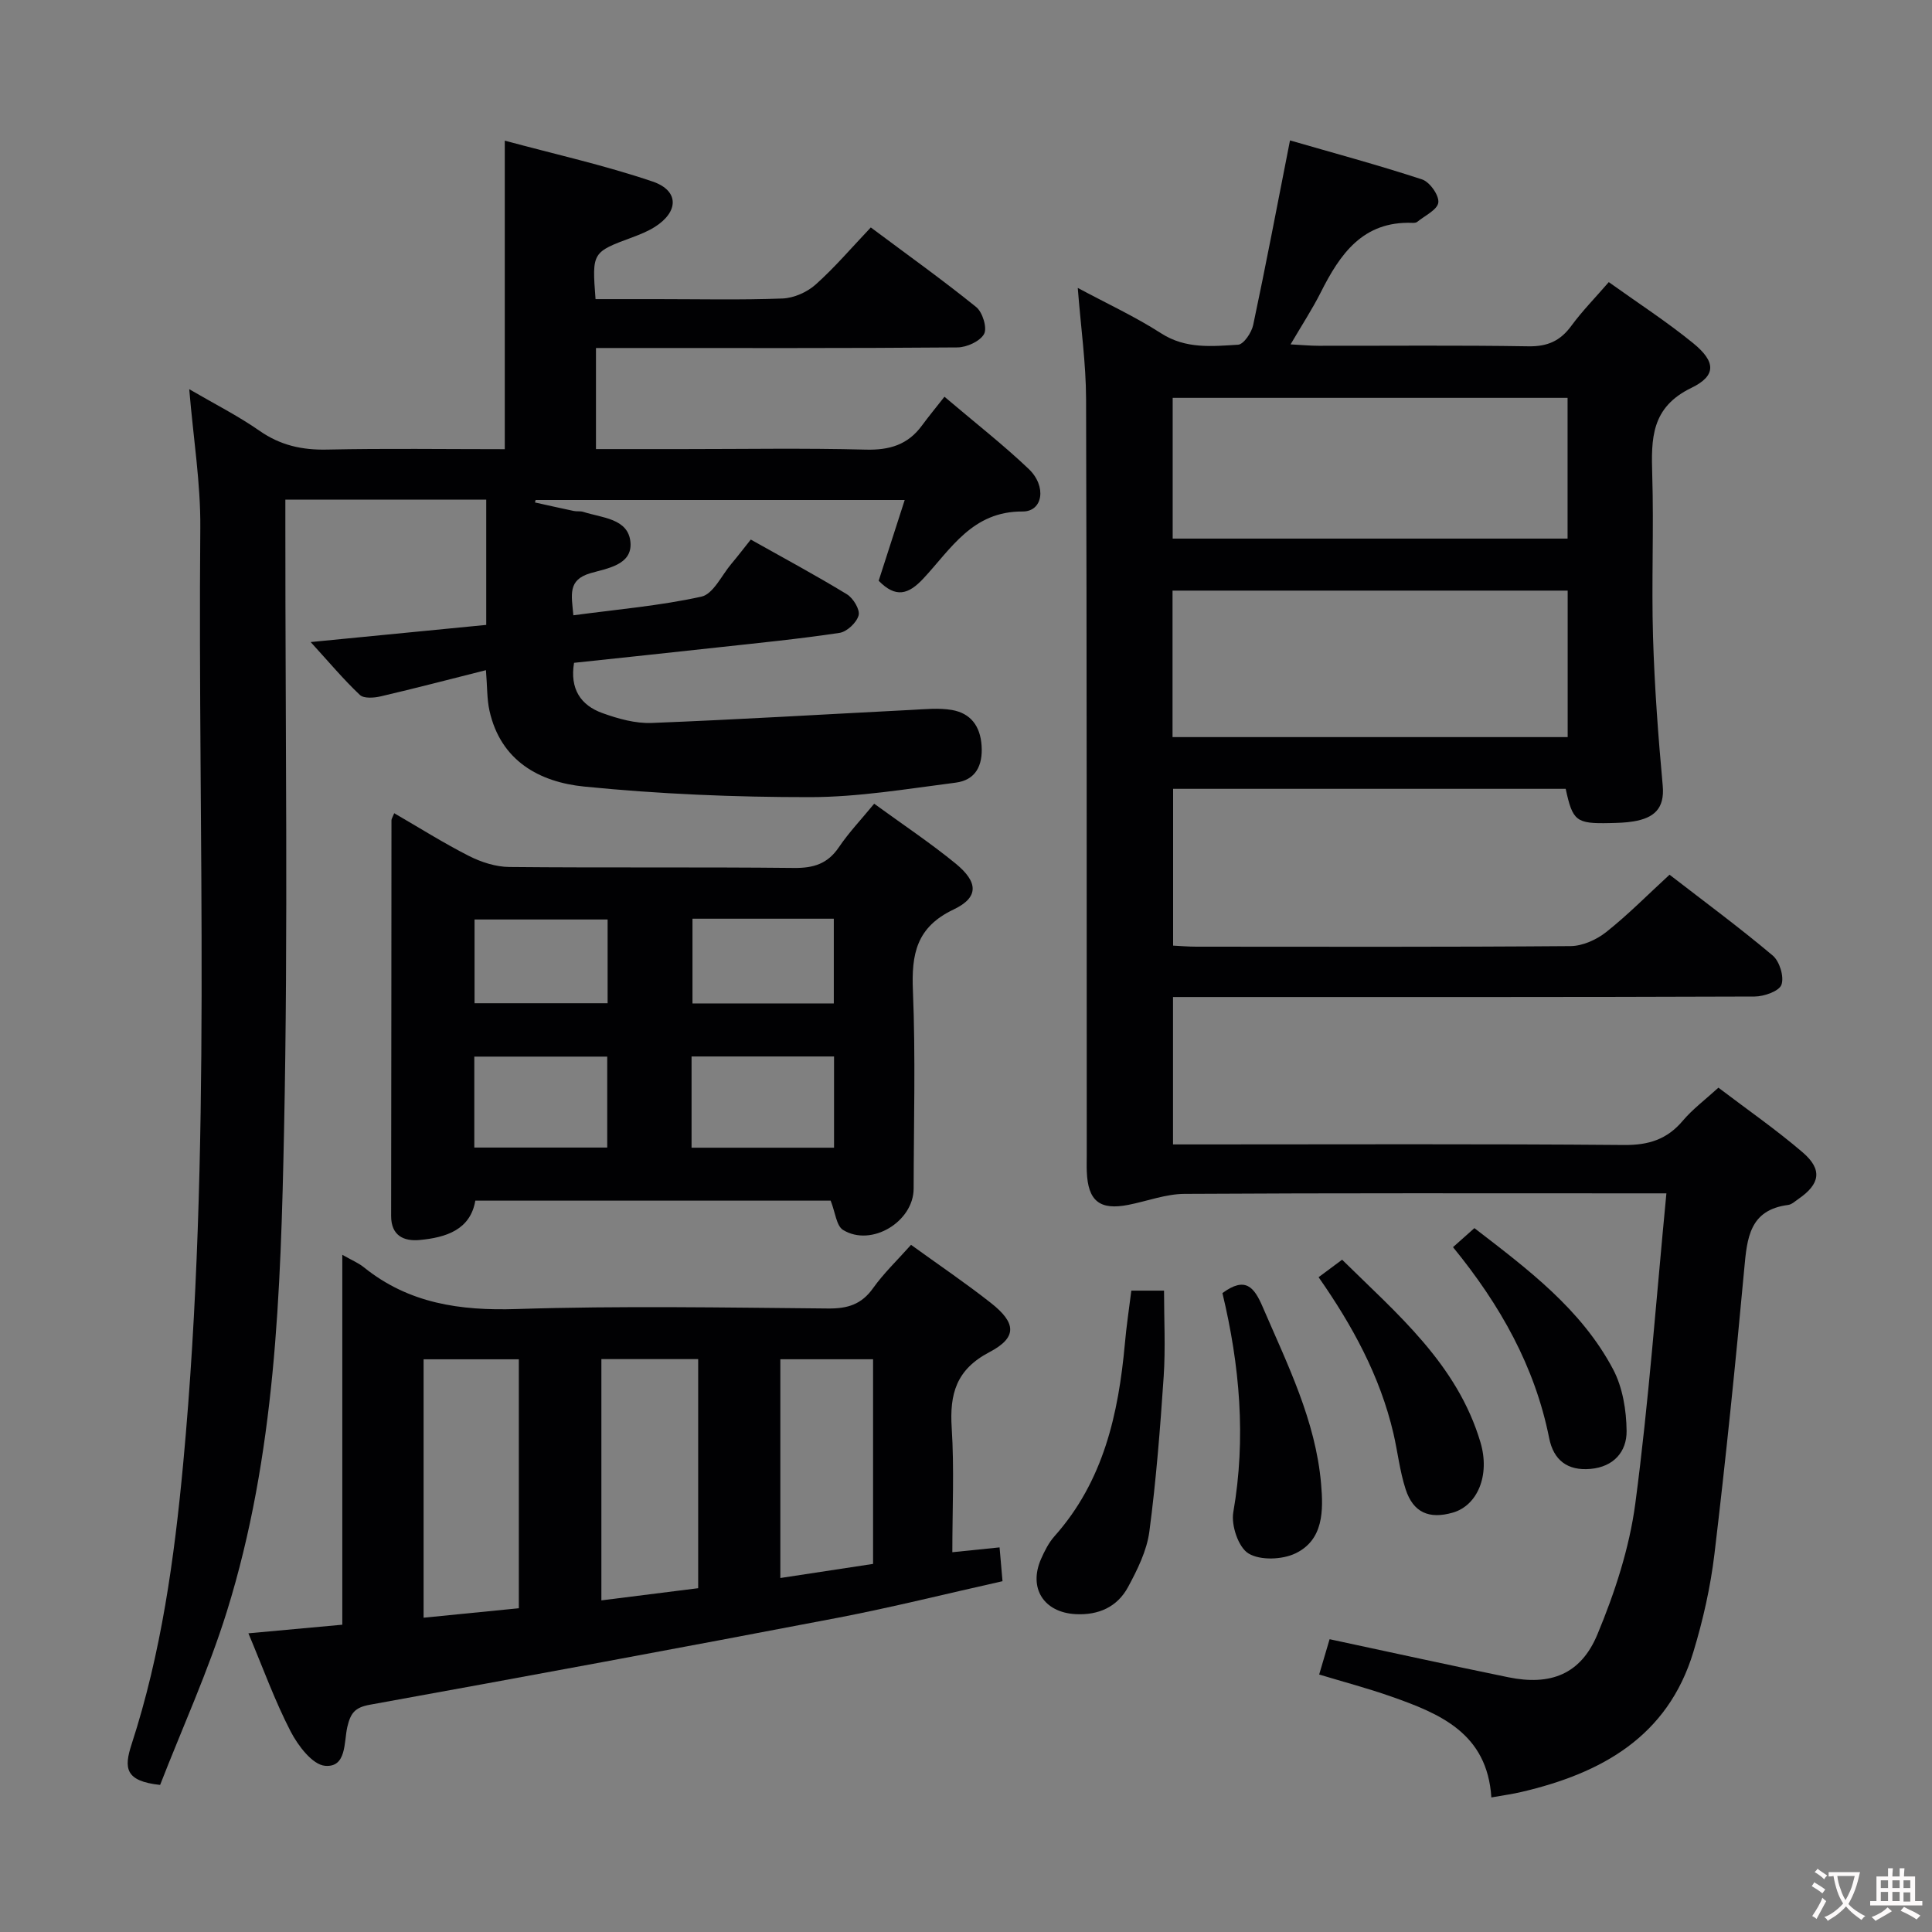 <svg enable-background="new 0 0 400 400" viewBox="0 0 400 400" xmlns="http://www.w3.org/2000/svg"><rect x="0" y="0" width="400" height="400" fill="#808080" stroke="none"/><g fill="#010103"><path d="m308.77 372.14c-.86-13.34-10.68-17.36-20.82-20.92-4.84-1.7-9.81-3.01-14.83-4.53.76-2.56 1.45-4.92 2.16-7.31 12.44 2.66 24.7 5.36 37.01 7.88 8.7 1.78 14.98-.58 18.43-8.86 3.6-8.64 6.62-17.86 7.85-27.09 2.79-21.05 4.32-42.27 6.44-64.24-2.6 0-4.2 0-5.79 0-31.33 0-62.66-.08-93.99.11-3.87.02-7.73 1.51-11.6 2.27-5.93 1.17-8.38-.79-8.62-6.86-.05-1.16-.01-2.33-.01-3.5-.02-52.16.02-104.32-.14-156.49-.02-7.42-1.09-14.84-1.72-22.99 6.03 3.24 11.88 5.94 17.26 9.4 5.1 3.28 10.53 2.69 15.93 2.36 1.16-.07 2.8-2.51 3.13-4.09 2.61-12.3 4.96-24.67 7.62-38.21 8.84 2.56 18.18 5.07 27.35 8.08 1.58.52 3.54 3.29 3.36 4.78-.18 1.5-2.8 2.72-4.39 4.02-.22.18-.64.2-.97.19-10.29-.39-15 6.48-19 14.43-1.71 3.39-3.8 6.59-6.23 10.73 2.4.13 4.1.29 5.79.29 14.5.02 29-.13 43.49.11 3.93.06 6.57-1.13 8.84-4.23 2.24-3.05 4.92-5.78 7.76-9.06 5.96 4.27 11.96 8.15 17.47 12.64 4.66 3.8 4.88 6.71-.36 9.25-8.39 4.06-8.33 10.55-8.11 18.05.34 11.16-.17 22.34.16 33.49.31 10.29 1.07 20.58 2.01 30.84.44 4.85-1.94 6.69-6.04 7.38-1.63.28-3.32.31-4.98.35-6.91.15-7.63-.42-9.07-7.09-26.9 0-53.85 0-81.28 0v32.46c1.59.08 3.2.22 4.8.22 25.83.01 51.66.09 77.49-.12 2.49-.02 5.37-1.32 7.37-2.9 4.54-3.6 8.63-7.76 13.12-11.88 7.27 5.62 14.51 10.96 21.37 16.74 1.42 1.2 2.39 4.4 1.8 6.04-.48 1.34-3.6 2.43-5.56 2.44-38 .14-75.99.1-113.99.1-1.99 0-3.97 0-6.42 0v30.52h5.4c29.33 0 58.66-.13 87.99.12 5.1.04 8.9-1.16 12.17-5.04 2.01-2.38 4.58-4.29 7.36-6.83 5.92 4.5 11.92 8.66 17.44 13.39 4.15 3.56 3.62 6.56-.86 9.64-.68.47-1.39 1.15-2.14 1.25-8 1.03-8.51 6.84-9.09 13.21-1.81 19.68-3.82 39.34-6.16 58.96-.82 6.89-2.37 13.78-4.39 20.42-5.32 17.52-19.03 25.09-35.6 28.95-1.76.42-3.56.66-6.21 1.13zm-66.01-219.53h81.81c0-10.23 0-20.14 0-30.33-27.34 0-54.43 0-81.81 0zm81.79-70.24c-27.43 0-54.58 0-81.76 0v29.14h81.76c0-9.88 0-19.43 0-29.14z"/><path d="m33.15 369.55c-7.27-.78-7.51-3.48-5.91-8.4 6.15-18.88 8.85-38.46 10.69-58.16 6-64.48 2.98-129.14 3.54-193.72.08-9.24-1.44-18.5-2.29-28.69 5.12 2.99 10.06 5.48 14.55 8.61 4.33 3.02 8.82 4.01 14.02 3.89 12.15-.26 24.31-.08 36.76-.08 0-21.03 0-41.88 0-63.88 10.35 2.8 20.65 5.09 30.59 8.46 5.57 1.89 5.45 6.31.38 9.46-1.4.87-2.97 1.5-4.52 2.08-8.39 3.11-8.4 3.09-7.66 12.81h12.72c8.67 0 17.34.2 25.99-.13 2.35-.09 5.08-1.3 6.85-2.88 3.96-3.53 7.43-7.62 11.43-11.83 7.62 5.69 14.89 10.88 21.83 16.49 1.31 1.06 2.31 4.33 1.62 5.57-.84 1.52-3.6 2.77-5.53 2.78-23 .19-45.99.12-68.99.12-1.82 0-3.63 0-5.83 0v20.93h17.87c12.67 0 25.34-.22 37.99.11 4.92.13 8.72-1.01 11.63-4.99 1.38-1.88 2.87-3.67 4.66-5.96 6.44 5.47 12.19 9.95 17.44 14.95 3.78 3.6 2.94 8.83-1.26 8.81-10.4-.07-14.83 7.76-20.55 13.88-3.11 3.34-5.73 4.06-9.25.46 1.71-5.31 3.47-10.77 5.39-16.72-25.84 0-51.13 0-76.42 0-.04.17-.09.34-.13.51 2.68.59 5.35 1.2 8.03 1.76.65.14 1.37-.01 1.98.19 3.85 1.25 9.33 1.34 9.76 6.29.41 4.73-4.88 5.4-8.31 6.41-4.73 1.4-3.89 4.49-3.51 8.71 8.99-1.21 17.87-1.96 26.5-3.86 2.46-.54 4.2-4.42 6.22-6.81 1.28-1.51 2.48-3.09 4.01-5.01 6.71 3.77 13.41 7.37 19.89 11.32 1.31.79 2.75 3.17 2.44 4.36-.4 1.51-2.42 3.41-3.96 3.64-8.37 1.26-16.81 2.09-25.22 3.01-9.87 1.09-19.74 2.12-29.74 3.19-.9 5.4 1.37 8.79 5.88 10.41 3.24 1.17 6.81 2.17 10.19 2.04 17.93-.7 35.84-1.79 53.75-2.7 2.81-.14 5.71-.46 8.44.02 3.86.68 5.85 3.32 6.12 7.4.27 4.14-1.26 7.11-5.37 7.64-10.02 1.28-20.1 2.99-30.16 3-15.59.01-31.25-.64-46.75-2.19-9.22-.92-17.3-5.3-19.61-15.71-.53-2.39-.45-4.92-.73-8.39-7.47 1.88-14.6 3.75-21.77 5.42-1.38.32-3.5.49-4.33-.29-3.35-3.16-6.32-6.71-10.19-10.95 12.69-1.24 24.46-2.39 36.35-3.55 0-8.81 0-17.23 0-25.93-13.84 0-27.41 0-41.59 0v6.04c-.02 41.49.59 83-.27 124.48-.69 33.53-1.74 67.24-11.84 99.67-3.84 12.3-9.23 24.11-13.82 35.91z"/><path d="m188.62 257.73c5.78 4.18 11.3 7.91 16.52 12.02 5.29 4.16 5.5 7.16-.3 10.2-6.87 3.61-8.25 8.64-7.8 15.68.54 8.41.13 16.89.13 25.74 3.5-.36 6.43-.66 9.78-1 .18 2.08.38 4.33.61 7-11.56 2.58-22.8 5.4-34.15 7.58-32.25 6.17-64.54 12.15-96.85 18-3.1.56-3.98 1.74-4.65 4.59-.72 3.1-.11 8.45-4.62 8.05-2.61-.23-5.6-4.18-7.12-7.12-3.26-6.3-5.68-13.04-8.74-20.31 6.68-.61 12.83-1.18 19.44-1.78 0-25.43 0-50.63 0-76.59 1.96 1.12 3.33 1.68 4.44 2.57 9.32 7.52 19.95 9.04 31.69 8.66 21.46-.69 42.96-.3 64.45-.11 4.02.04 6.91-.83 9.31-4.21 2.2-3.09 5-5.76 7.86-8.97zm-81.2 75.24c0-17.61 0-34.62 0-51.54-6.79 0-13.17 0-19.72 0v53.5c6.83-.68 13.32-1.32 19.72-1.96zm37.13-4.15c0-16.07 0-31.63 0-47.43-6.82 0-13.35 0-20.04 0v49.95c6.77-.85 13.16-1.65 20.04-2.52zm36.21-47.4c-6.75 0-12.96 0-19.2 0v45.29c6.71-1.02 12.97-1.97 19.2-2.92 0-14.46 0-28.22 0-42.37z"/><path d="m180.99 166.4c5.92 4.31 11.6 8.09 16.85 12.38 4.72 3.86 4.85 7.02-.41 9.52-7.71 3.66-8.74 9.24-8.42 16.82.56 13.63.17 27.31.15 40.96-.01 6.86-8.75 12.16-14.61 8.57-1.39-.85-1.6-3.62-2.57-6.07-23.89 0-48.45 0-73.57 0-1.03 6.05-6.08 7.64-11.54 8.15-3.21.3-5.9-.86-5.89-4.98.05-27.31.04-54.62.07-81.93 0-.29.22-.58.57-1.45 5.19 3 10.2 6.17 15.46 8.84 2.54 1.29 5.56 2.27 8.38 2.29 19.65.19 39.3-.01 58.95.2 4.04.04 6.95-.86 9.27-4.29 2.04-3.02 4.58-5.69 7.31-9.01zm-37.81 71.22h29.5c0-6.46 0-12.53 0-18.89-9.94 0-19.63 0-29.5 0zm-44.98-.03h27.52c0-6.5 0-12.59 0-18.83-9.33 0-18.38 0-27.52 0zm45.17-47.38v17.54h29.26c0-5.95 0-11.64 0-17.54-9.86 0-19.42 0-29.26 0zm-17.57.16c-9.51 0-18.55 0-27.55 0v17.34h27.55c0-5.87 0-11.46 0-17.34z"/><path d="m234.23 267.21h6.77c0 5.91.32 11.85-.07 17.74-.72 10.74-1.56 21.5-2.97 32.16-.53 3.96-2.47 7.88-4.41 11.47-2.22 4.11-6.1 5.87-10.88 5.61-6.57-.36-9.79-5.4-7.12-11.45.73-1.65 1.59-3.36 2.78-4.69 10.15-11.4 13.24-25.32 14.57-39.92.3-3.47.83-6.92 1.33-10.92z"/><path d="m253.09 267.72c4.74-3.49 6.55-1.28 8.32 2.83 5.12 11.9 10.98 23.54 12.11 36.69.47 5.47.53 11.57-5.31 14.37-2.74 1.32-7.3 1.49-9.72.02-2.09-1.26-3.62-5.82-3.15-8.53 2.67-15.36 1.34-30.41-2.25-45.38z"/><path d="m273 264.43c1.73-1.29 3.06-2.28 4.87-3.62 11.38 11.22 23.84 21.6 28.65 37.83 2.02 6.81-.63 13.06-5.73 14.53-4.9 1.41-8.2 0-9.77-4.84-1.22-3.75-1.64-7.75-2.54-11.62-2.77-11.81-8.46-22.24-15.48-32.28z"/><path d="m300.83 258.21c1.66-1.47 2.87-2.55 4.43-3.94 11.04 8.5 22.11 16.76 28.71 29.22 1.98 3.74 2.76 8.49 2.8 12.79.04 4.24-2.63 7.4-7.45 7.84-4.81.44-7.68-1.84-8.58-6.37-2.96-14.83-10.12-27.55-19.91-39.54z"/></g><path d="m377.9 391.2c-.2.3-.4.5-.6.8-.7-.6-1.4-1-2.2-1.5.2-.3.4-.5.5-.8.6.4 1.4.8 2.3 1.5zm-1.8 6.1c-.2-.2-.5-.4-.9-.6.4-.6.8-1.2 1.2-1.9s.7-1.3.9-1.9c.3.3.5.5.8.7-.7 1.3-1.4 2.6-2 3.7zm2.2-9c-.3.3-.5.5-.6.8-.6-.6-1.3-1.1-2-1.5.3-.3.5-.5.6-.7.6.5 1.3.9 2 1.4zm.3.2v-.9h2 4.5c-.3 1.3-.6 2.5-1 3.6s-.9 2.1-1.4 3c.4.5 1 1 1.6 1.4s1.2.8 1.9 1.1c-.3.2-.5.4-.8.8-.4-.3-1-.7-1.6-1.2s-1.2-1.1-1.6-1.6c-.5.6-1.1 1.1-1.7 1.6s-1.4.9-2.1 1.4c-.1-.3-.3-.5-.7-.8.6-.2 1.2-.5 1.9-1s1.4-1.1 2-1.8c-.5-.8-.9-1.6-1.2-2.5s-.6-2-.8-3.2c-.4.1-.7.1-1 .1zm2.5 2.7c.3 1 .7 1.7 1 2.2.3-.5.6-1.1 1-2s.6-1.9.9-3h-3.2-.4c.1.9.3 1.8.7 2.8z" fill="#fcfafa"/><path d="m396.5 388.5v1.5 3.6h1.5v.9c-.4 0-1 0-1.7 0h-7.9c-.5 0-.9 0-1.2 0v-.9h1.3v-3.5c0-.7 0-1.2 0-1.6h2.4c0-.8 0-1.4 0-1.7h1c0 .3-.1.8-.1 1.7h1.5c0-.8 0-1.4 0-1.7h1c0 .3-.1.9-.1 1.7zm-8.2 9.2c-.2-.3-.5-.5-.8-.8.8-.3 1.4-.6 1.9-.9s1-.7 1.4-1.1c.3.3.6.5.9.8-1.6 1-2.8 1.6-3.4 2zm2.6-6.8v-1.6h-1.5v1.6zm0 2.7v-1.9h-1.5v1.9zm2.4-2.7v-1.6h-1.5v1.6zm0 2.7v-1.9h-1.5v1.9zm.2 2 .7-.8c.4.2.9.5 1.6.8s1.3.7 1.8 1c-.3.3-.5.5-.8.8-.4-.3-1.5-1-3.3-1.8zm2-4.7v-1.6h-1.4v1.6zm0 2.8v-1.9h-1.4v1.9z" fill="#fcfafa"/></svg>